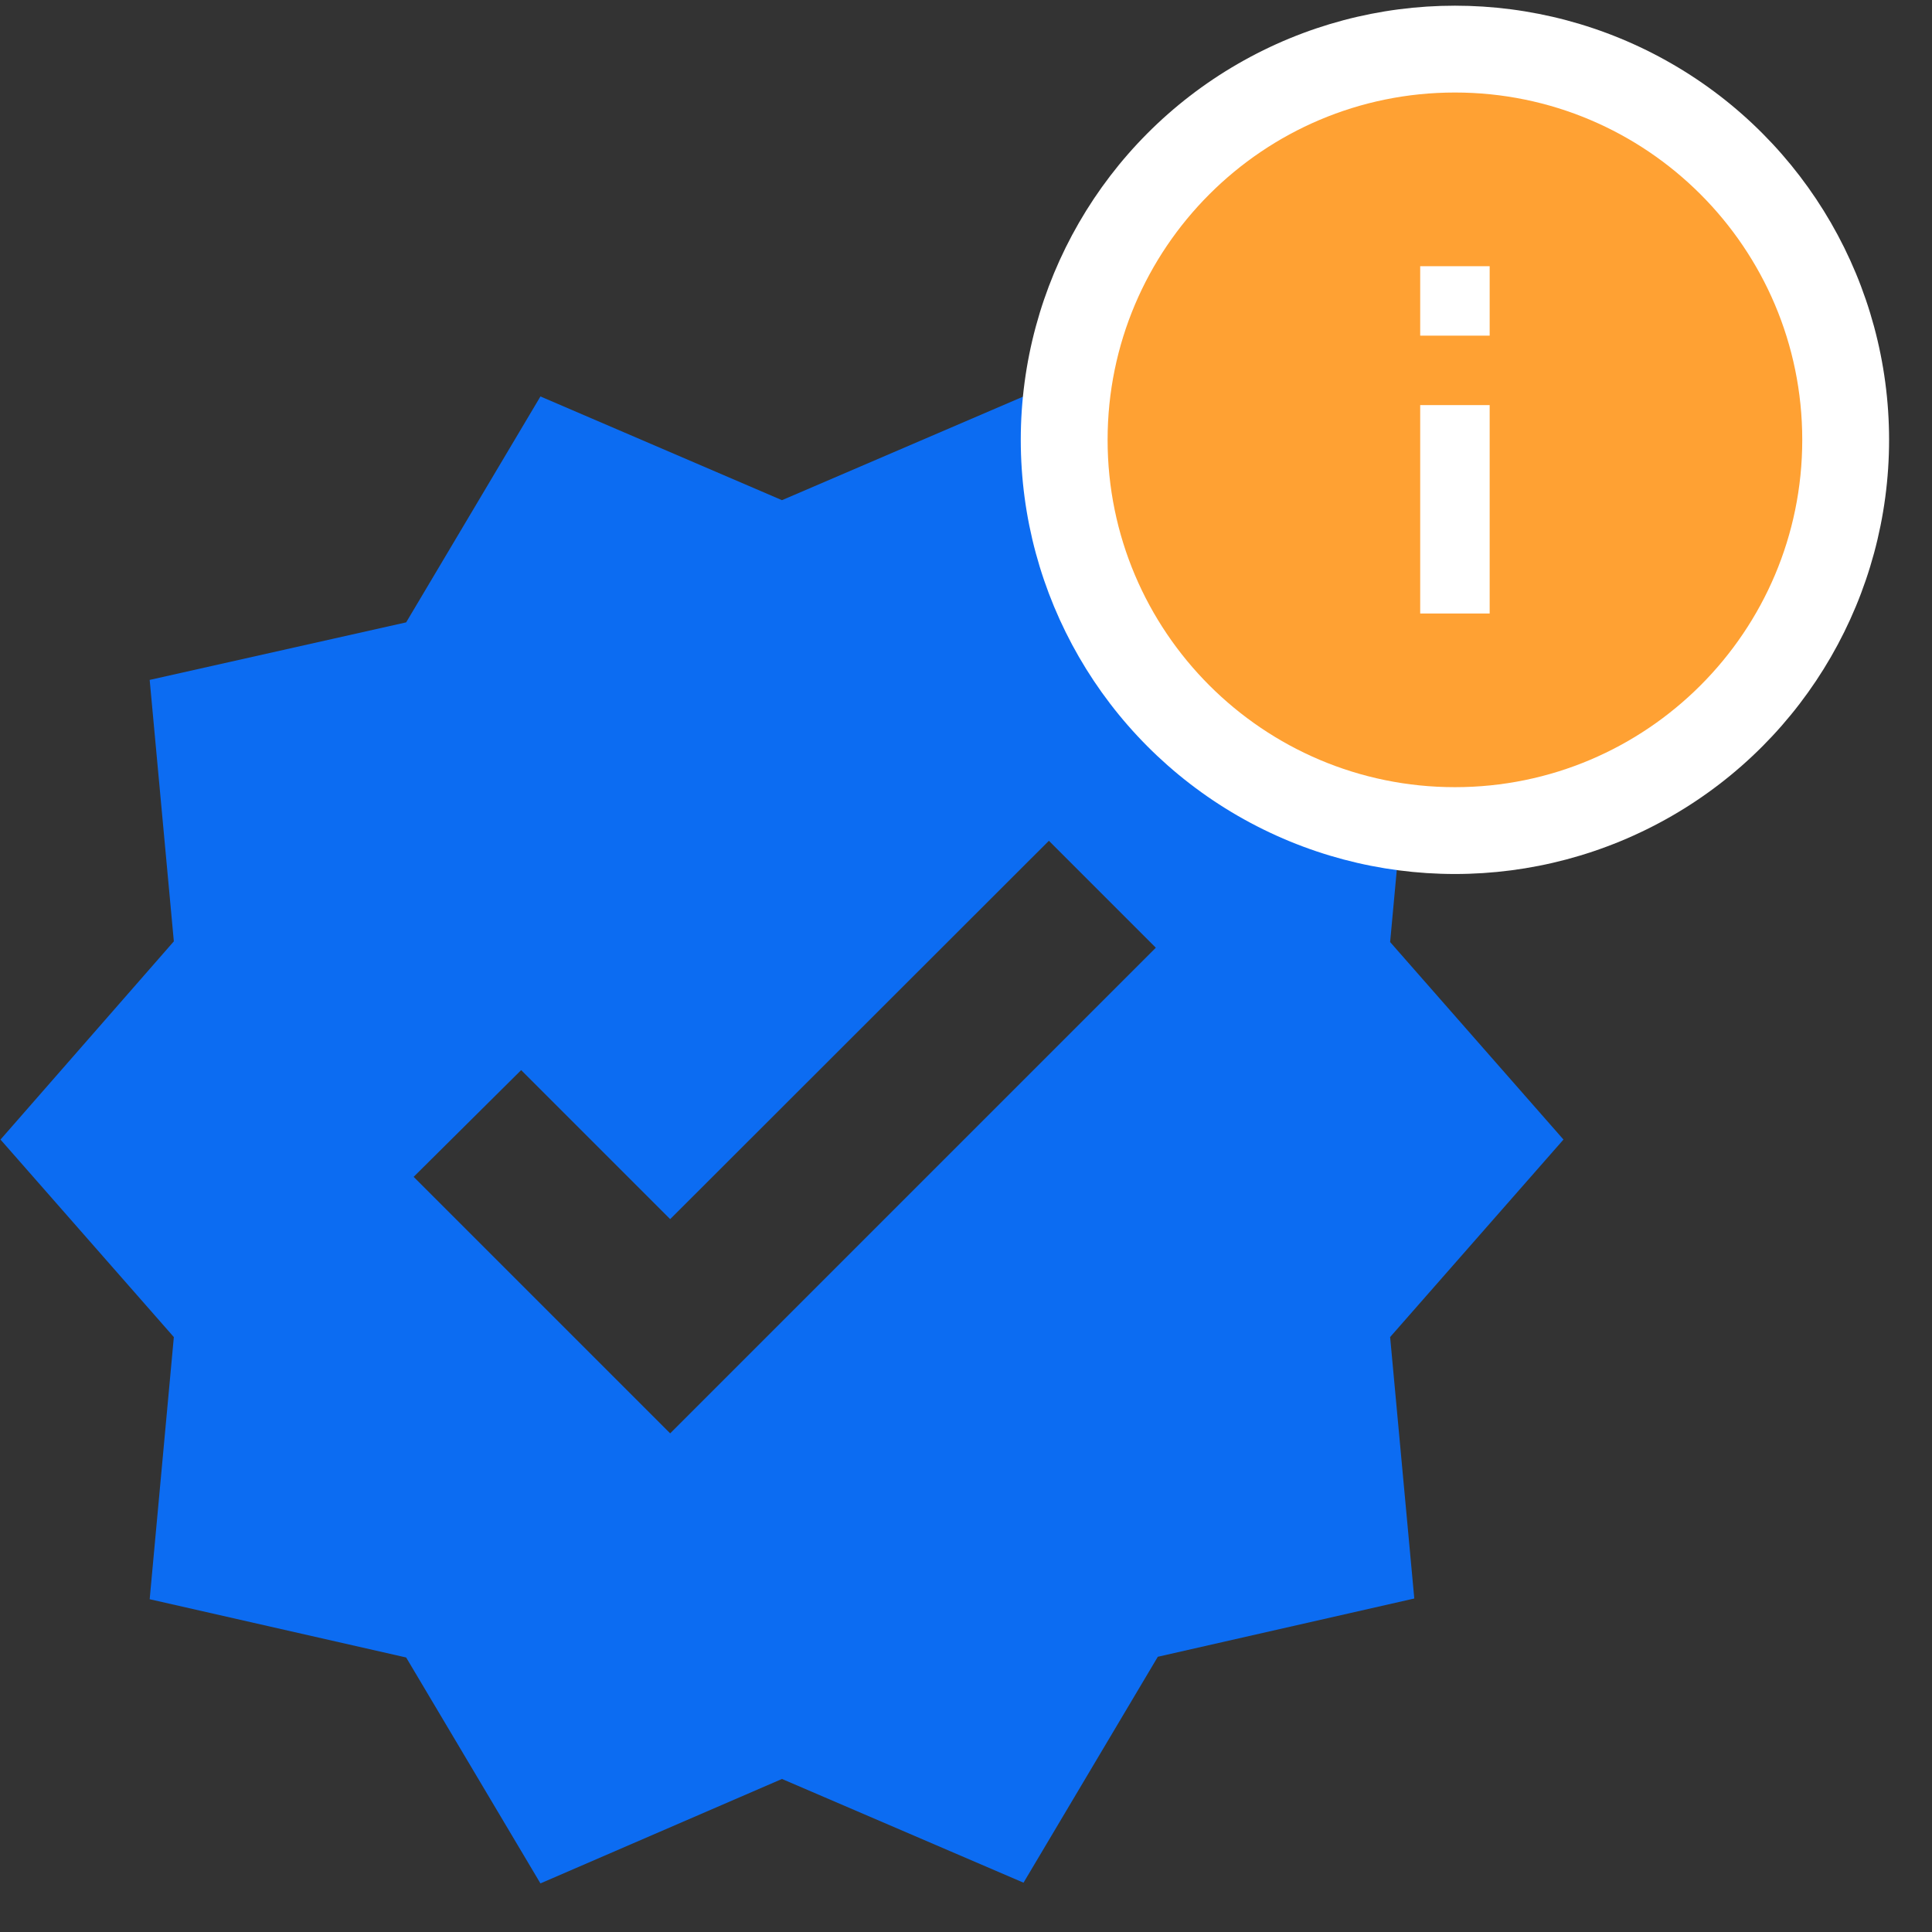 <svg fill="none" height="89" viewBox="0 0 89 89" width="89" xmlns="http://www.w3.org/2000/svg" xmlns:xlink="http://www.w3.org/1999/xlink"><rect x="0" y="0" width="89" height="89" fill="#333333" stroke="none"/><clipPath id="a"><path d="m.023 15.262h72v72h-72z"/></clipPath><clipPath id="b"><path d="m47.023.262h40v40h-40z"/></clipPath><clipPath id="c"><path d="m51.023 4.262h32v32h-32z"/></clipPath><g clip-path="url(#a)"><path clip-rule="evenodd" d="m64.038 43.397 7.985 9.098-7.985 9.098 1.113 12.044-11.815 2.684-6.186 10.407-11.127-4.778-11.127 4.811-6.186-10.407-11.815-2.684 1.113-12.076-7.985-9.098 7.985-9.131-1.113-12.044 11.815-2.651 6.186-10.407 11.127 4.778 11.127-4.778 6.186 10.407 11.815 2.684zm-40.03 5.899 6.865 6.865 17.445-17.429 4.926 4.926-22.372 22.372-11.817-11.817z" fill="#0c6cf2" fill-rule="evenodd"/></g><g clip-path="url(#b)"><circle cx="67.023" cy="20.262" fill="#fff" r="20"/><g clip-path="url(#c)"><path d="m67.023 4.262c-8.832 0-16 7.168-16 16s7.168 16 16 16 16-7.168 16-16-7.168-16-16-16zm1.6 24h-3.2v-9.6h3.2zm0-12.8h-3.2v-3.2h3.2z" fill="#ffa133"/></g></g></svg>